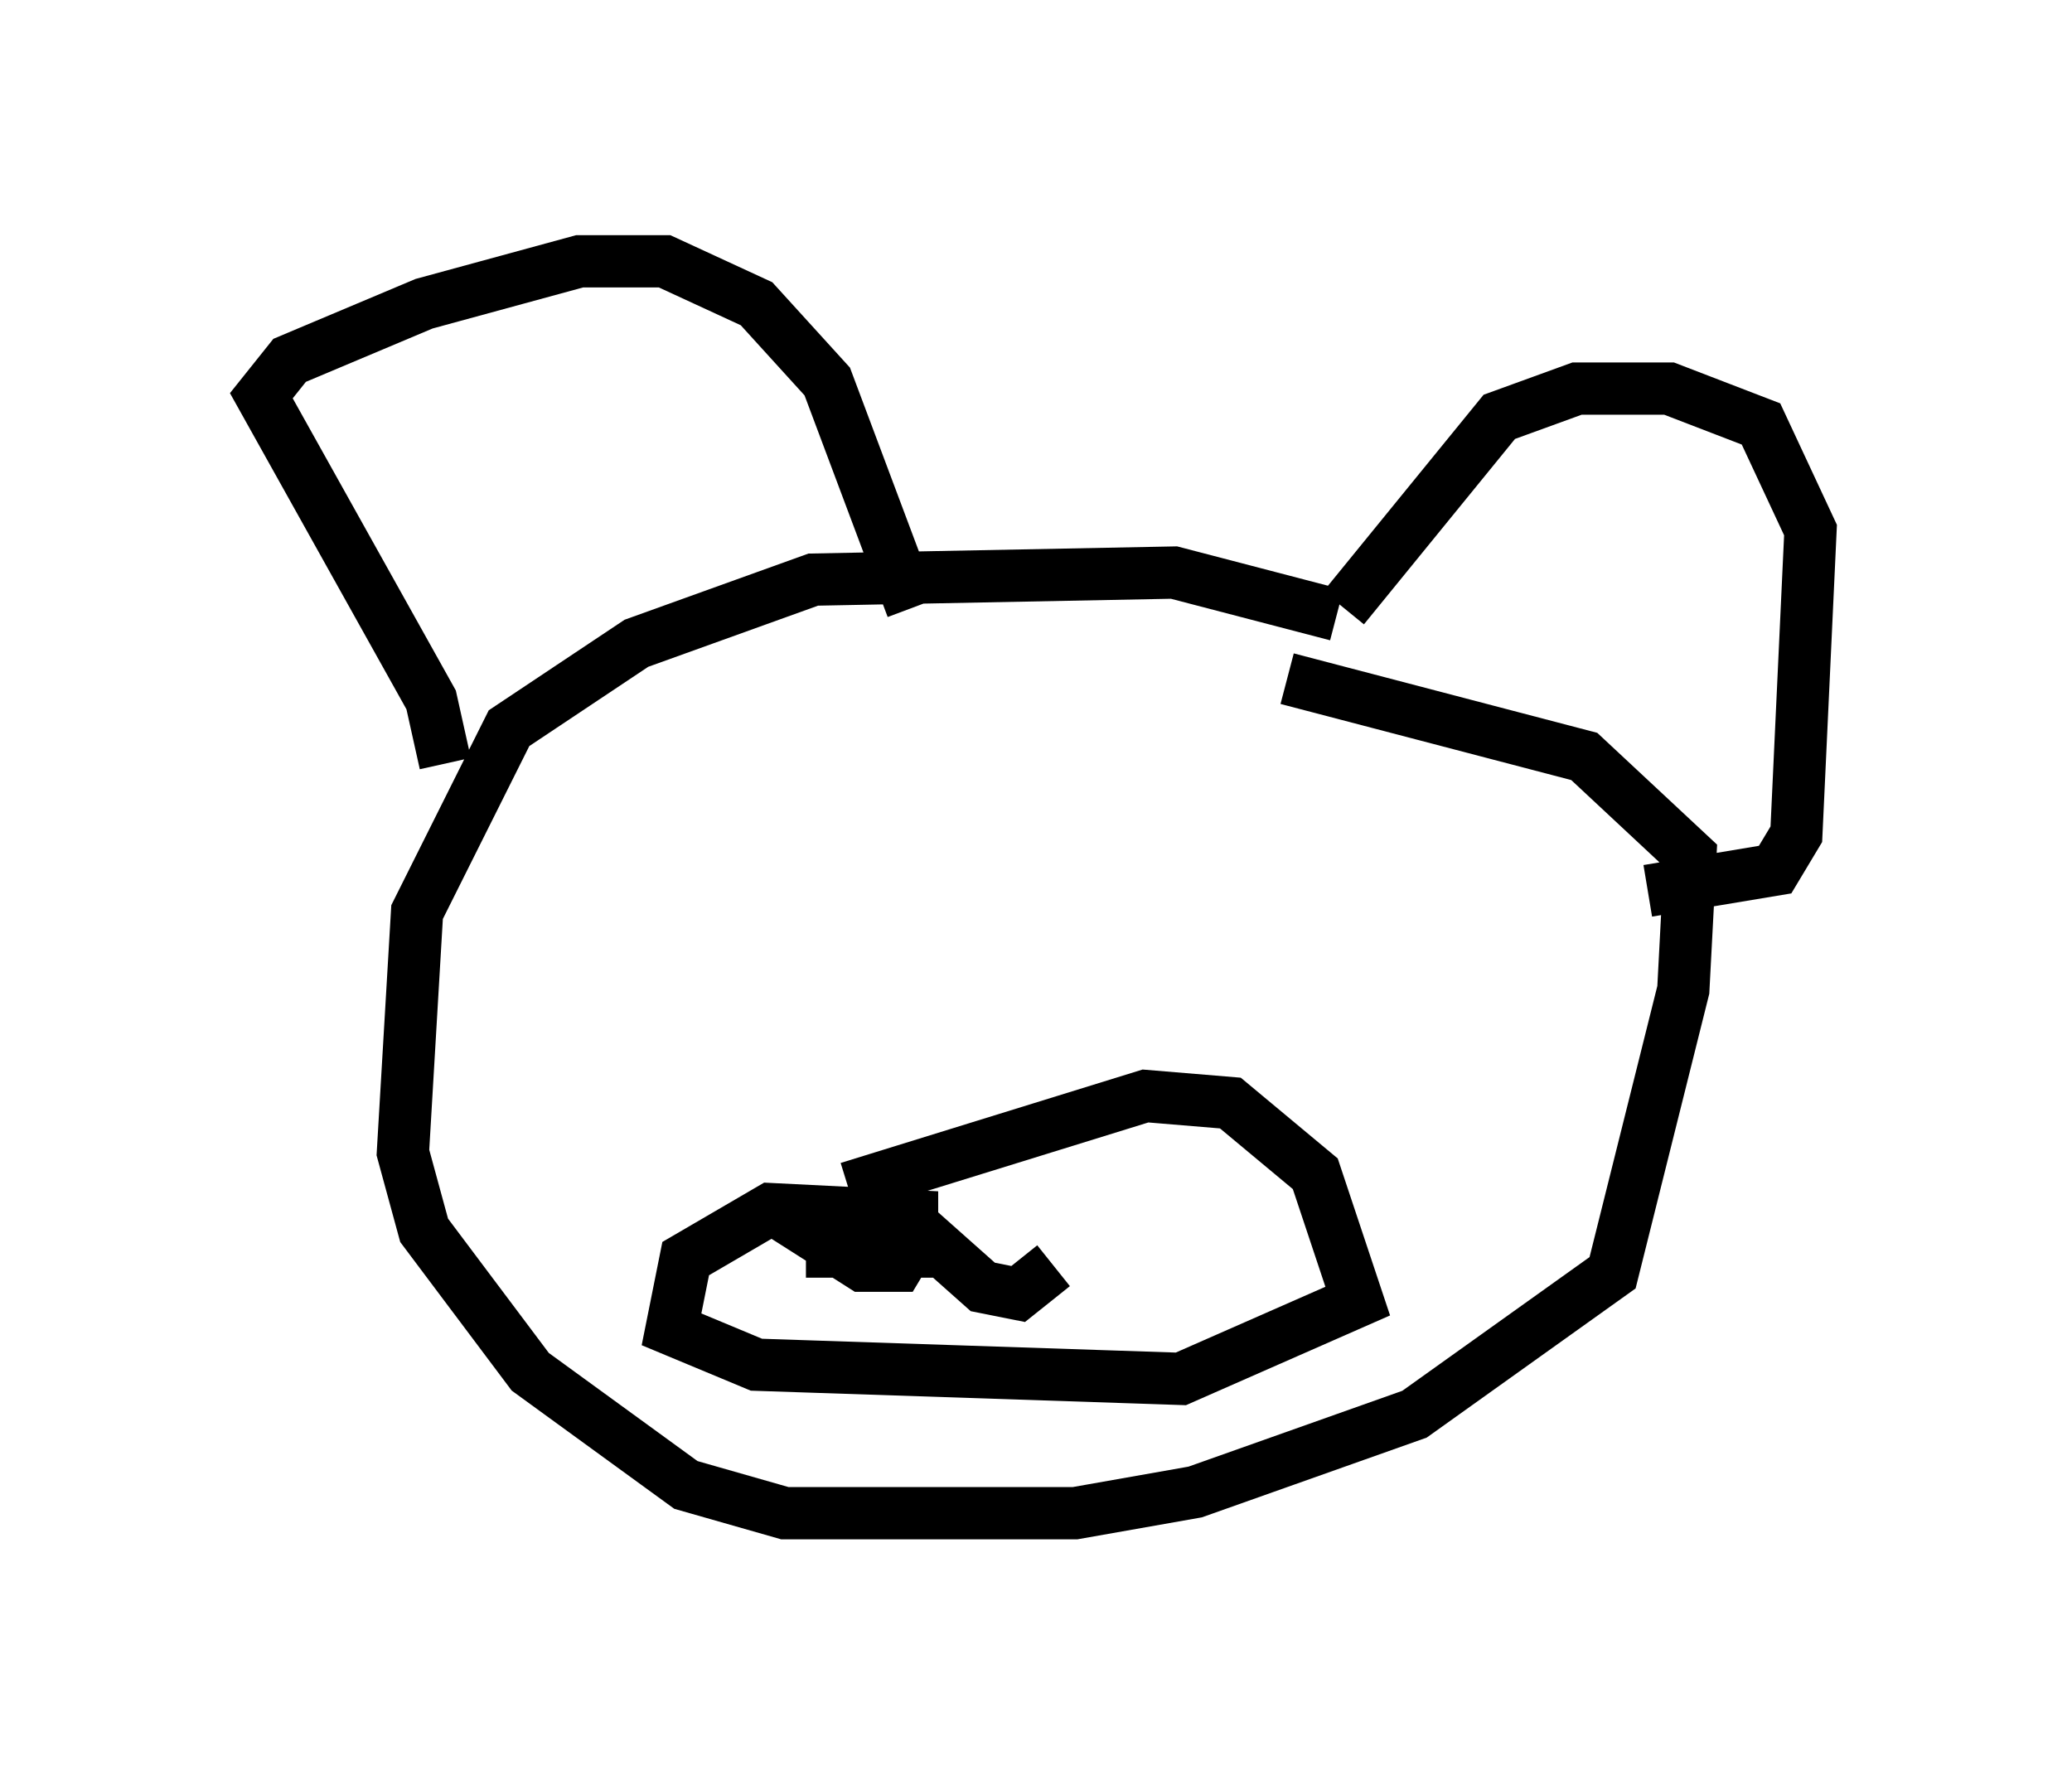 <?xml version="1.0" encoding="utf-8" ?>
<svg baseProfile="full" height="33.951" version="1.1" width="39.634" xmlns="http://www.w3.org/2000/svg" xmlns:ev="http://www.w3.org/2001/xml-events" xmlns:xlink="http://www.w3.org/1999/xlink"><defs /><rect fill="white" height="33.951" width="39.634" x="0" y="0" /><path d="M29.628, 14.472 m-4.059, -2.706 l-3.112, -0.812 -6.901, 0.135 l-3.383, 1.218 -2.436, 1.624 l-1.759, 3.518 -0.271, 4.601 l0.406, 1.488 2.03, 2.706 l2.977, 2.165 1.894, 0.541 l5.548, 0.0 2.3, -0.406 l4.195, -1.488 3.789, -2.706 l1.353, -5.413 0.135, -2.571 l-2.03, -1.894 -5.683, -1.488 m-16.103, 1.624 l-0.271, -1.218 -3.248, -5.819 l0.541, -0.677 2.571, -1.083 l2.977, -0.812 1.624, 0.0 l1.759, 0.812 1.353, 1.488 l1.624, 4.33 m8.254, 0.0 l2.977, -3.654 1.488, -0.541 l1.759, 0.0 1.759, 0.677 l0.947, 2.03 -0.271, 5.819 l-0.406, 0.677 -2.436, 0.406 m-16.103, 6.901 l2.03, 0.0 0.0, -0.677 l-2.706, -0.135 -1.624, 0.947 l-0.271, 1.353 1.624, 0.677 l8.119, 0.271 3.383, -1.488 l-0.812, -2.436 -1.624, -1.353 l-1.624, -0.135 -5.683, 1.759 m-1.218, 0.541 l1.488, 0.947 0.677, 0.0 l0.406, -0.677 1.218, 1.083 l0.677, 0.135 0.677, -0.541 " fill="none" stroke="black" stroke-width="1" /></svg>